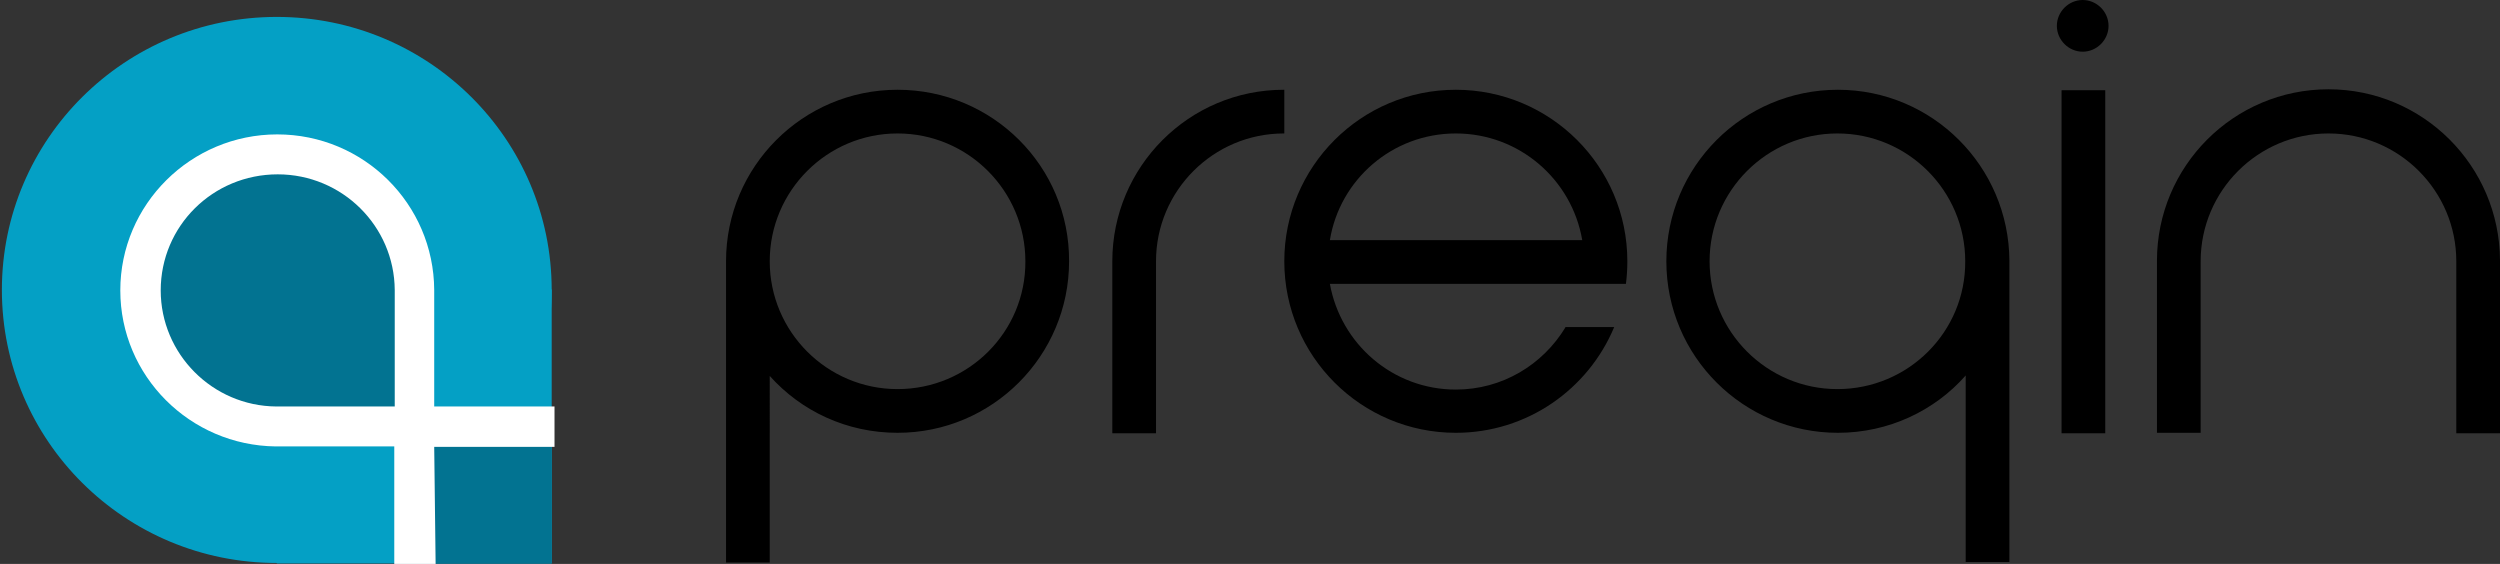 <?xml version="1.0" encoding="utf-8"?>
<!-- Generator: Adobe Illustrator 18.1.1, SVG Export Plug-In . SVG Version: 6.00 Build 0)  -->
<!DOCTYPE svg PUBLIC "-//W3C//DTD SVG 1.1//EN" "http://www.w3.org/Graphics/SVG/1.1/DTD/svg11.dtd">
<svg version="1.1" id="Layer_1" xmlns="http://www.w3.org/2000/svg" xmlns:xlink="http://www.w3.org/1999/xlink" x="0px" y="0px"
	 viewBox="0 0 532 120" enable-background="new 0 0 532 120" xml:space="preserve">
<rect x="0" y="0" width="532" height="120" fill="#333333" stroke="none"/>
<g>
	<g>
		<path d="M333.1,69.7c-4.8,7.9-13.4,13.2-23.3,13.2c-13.4,0-24.5-9.7-26.8-22.5h53.6c0,0,0,0,0,0h9.4c0.2-1.6,0.3-3.2,0.3-4.8
			c0-20.2-16.4-36.5-36.5-36.5c-20.2,0-36.5,16.4-36.5,36.5c0,20.2,16.4,36.5,36.5,36.5c15.2,0,28.2-9.3,33.7-22.5H333.1z
			 M309.8,28.4c13.5,0,24.7,9.8,26.9,22.7h-53.7C285.1,38.2,296.3,28.4,309.8,28.4z"/>
		<path d="M427.6,55.5c-0.1-20.1-16.4-36.4-36.5-36.4c-20.2,0-36.5,16.4-36.5,36.5c0,20.2,16.4,36.5,36.5,36.5
			c10.8,0,20.6-4.7,27.2-12.2v39.7h9.3L427.6,55.5L427.6,55.5z M391,82.8c-15,0-27.2-12.2-27.2-27.2c0-15,12.2-27.2,27.2-27.2
			c15,0,27.2,12.2,27.2,27.2C418.3,70.6,406.1,82.8,391,82.8z"/>
		<path d="M532,55.4c-0.1-20.1-16.4-36.4-36.5-36.4c-20.2,0-36.5,16.4-36.5,36.5c0,0.1,0,0.2,0,0.2v36.4h9.3V55.6
			c0-15,12.2-27.2,27.2-27.2c15,0,27.2,12.2,27.2,27.2c0,0,0,0,0,0.1V80c0,0,0,0,0,0v12.2h9.3L532,55.4L532,55.4z"/>
		<path d="M191,19.1c-20.2,0-36.5,16.4-36.5,36.5c0,0.5,0,1,0,1.6v62.5h9.3V80c6.7,7.5,16.4,12.1,27.2,12.1
			c20.2,0,36.5-16.4,36.5-36.5C227.6,35.4,211.2,19.1,191,19.1z M191,82.8c-15,0-27.2-12.2-27.2-27.2c0-15,12.2-27.2,27.2-27.2
			c15,0,27.2,12.2,27.2,27.2C218.3,70.6,206.1,82.8,191,82.8z"/>
		<path d="M273.2,19.1c-20.2,0-36.5,16.4-36.5,36.5c0,0,0,0,0,0h0v36.6h9.3V55.6h0c0-15,12.2-27.2,27.2-27.2c0,0,0.1,0,0.1,0v-9.3
			C273.3,19.1,273.2,19.1,273.2,19.1z"/>
		<g>
			<rect x="438.7" y="19.2" width="9.3" height="73"/>
			<path d="M448.7,5.5c0,3-2.5,5.5-5.5,5.5c-3,0-5.5-2.5-5.5-5.5c0-3,2.5-5.5,5.5-5.5C446.2,0,448.7,2.5,448.7,5.5z"/>
		</g>
	</g>
	<g>
		<g>
			<rect x="58.9" y="61.6" fill="#04A0C5" width="58.5" height="58.3"/>
			<path fill="#04A0C5" d="M117.4,61.7c0,32.1-26.2,58.1-58.5,58.1S0.4,93.8,0.4,61.7c0-32.1,26.2-58.1,58.5-58.1
				S117.4,29.6,117.4,61.7z"/>
		</g>
		<path fill="#027391" d="M88,61.9c0,0,0-0.1,0-0.2c0-16-13.1-28.9-29.1-28.9c-16.1,0-29.1,13-29.1,28.9c0,14.9,11.4,27.2,26,28.8
			v1.9h32.4L88,61.9L88,61.9z"/>
		<rect x="90.5" y="93.4" fill="#027391" width="26.9" height="26.5"/>
		<path fill="#FFFFFF" d="M118,86.5H92.4V61.7h0c-0.1-18.3-15-33.1-33.4-33.1c-18.4,0-33.4,14.9-33.4,33.2c0,18.2,14.8,33,33.1,33.2
			v0h25.2v25l8.8,0.1l-0.3-25H118V86.5z M58.8,86.5L58.8,86.5c-13.6-0.1-24.6-11.2-24.6-24.7c0-13.7,11.1-24.7,24.9-24.7
			c13.7,0,24.8,11,24.9,24.6h0v24.8H58.8z"/>
	</g>
</g>
</svg>
